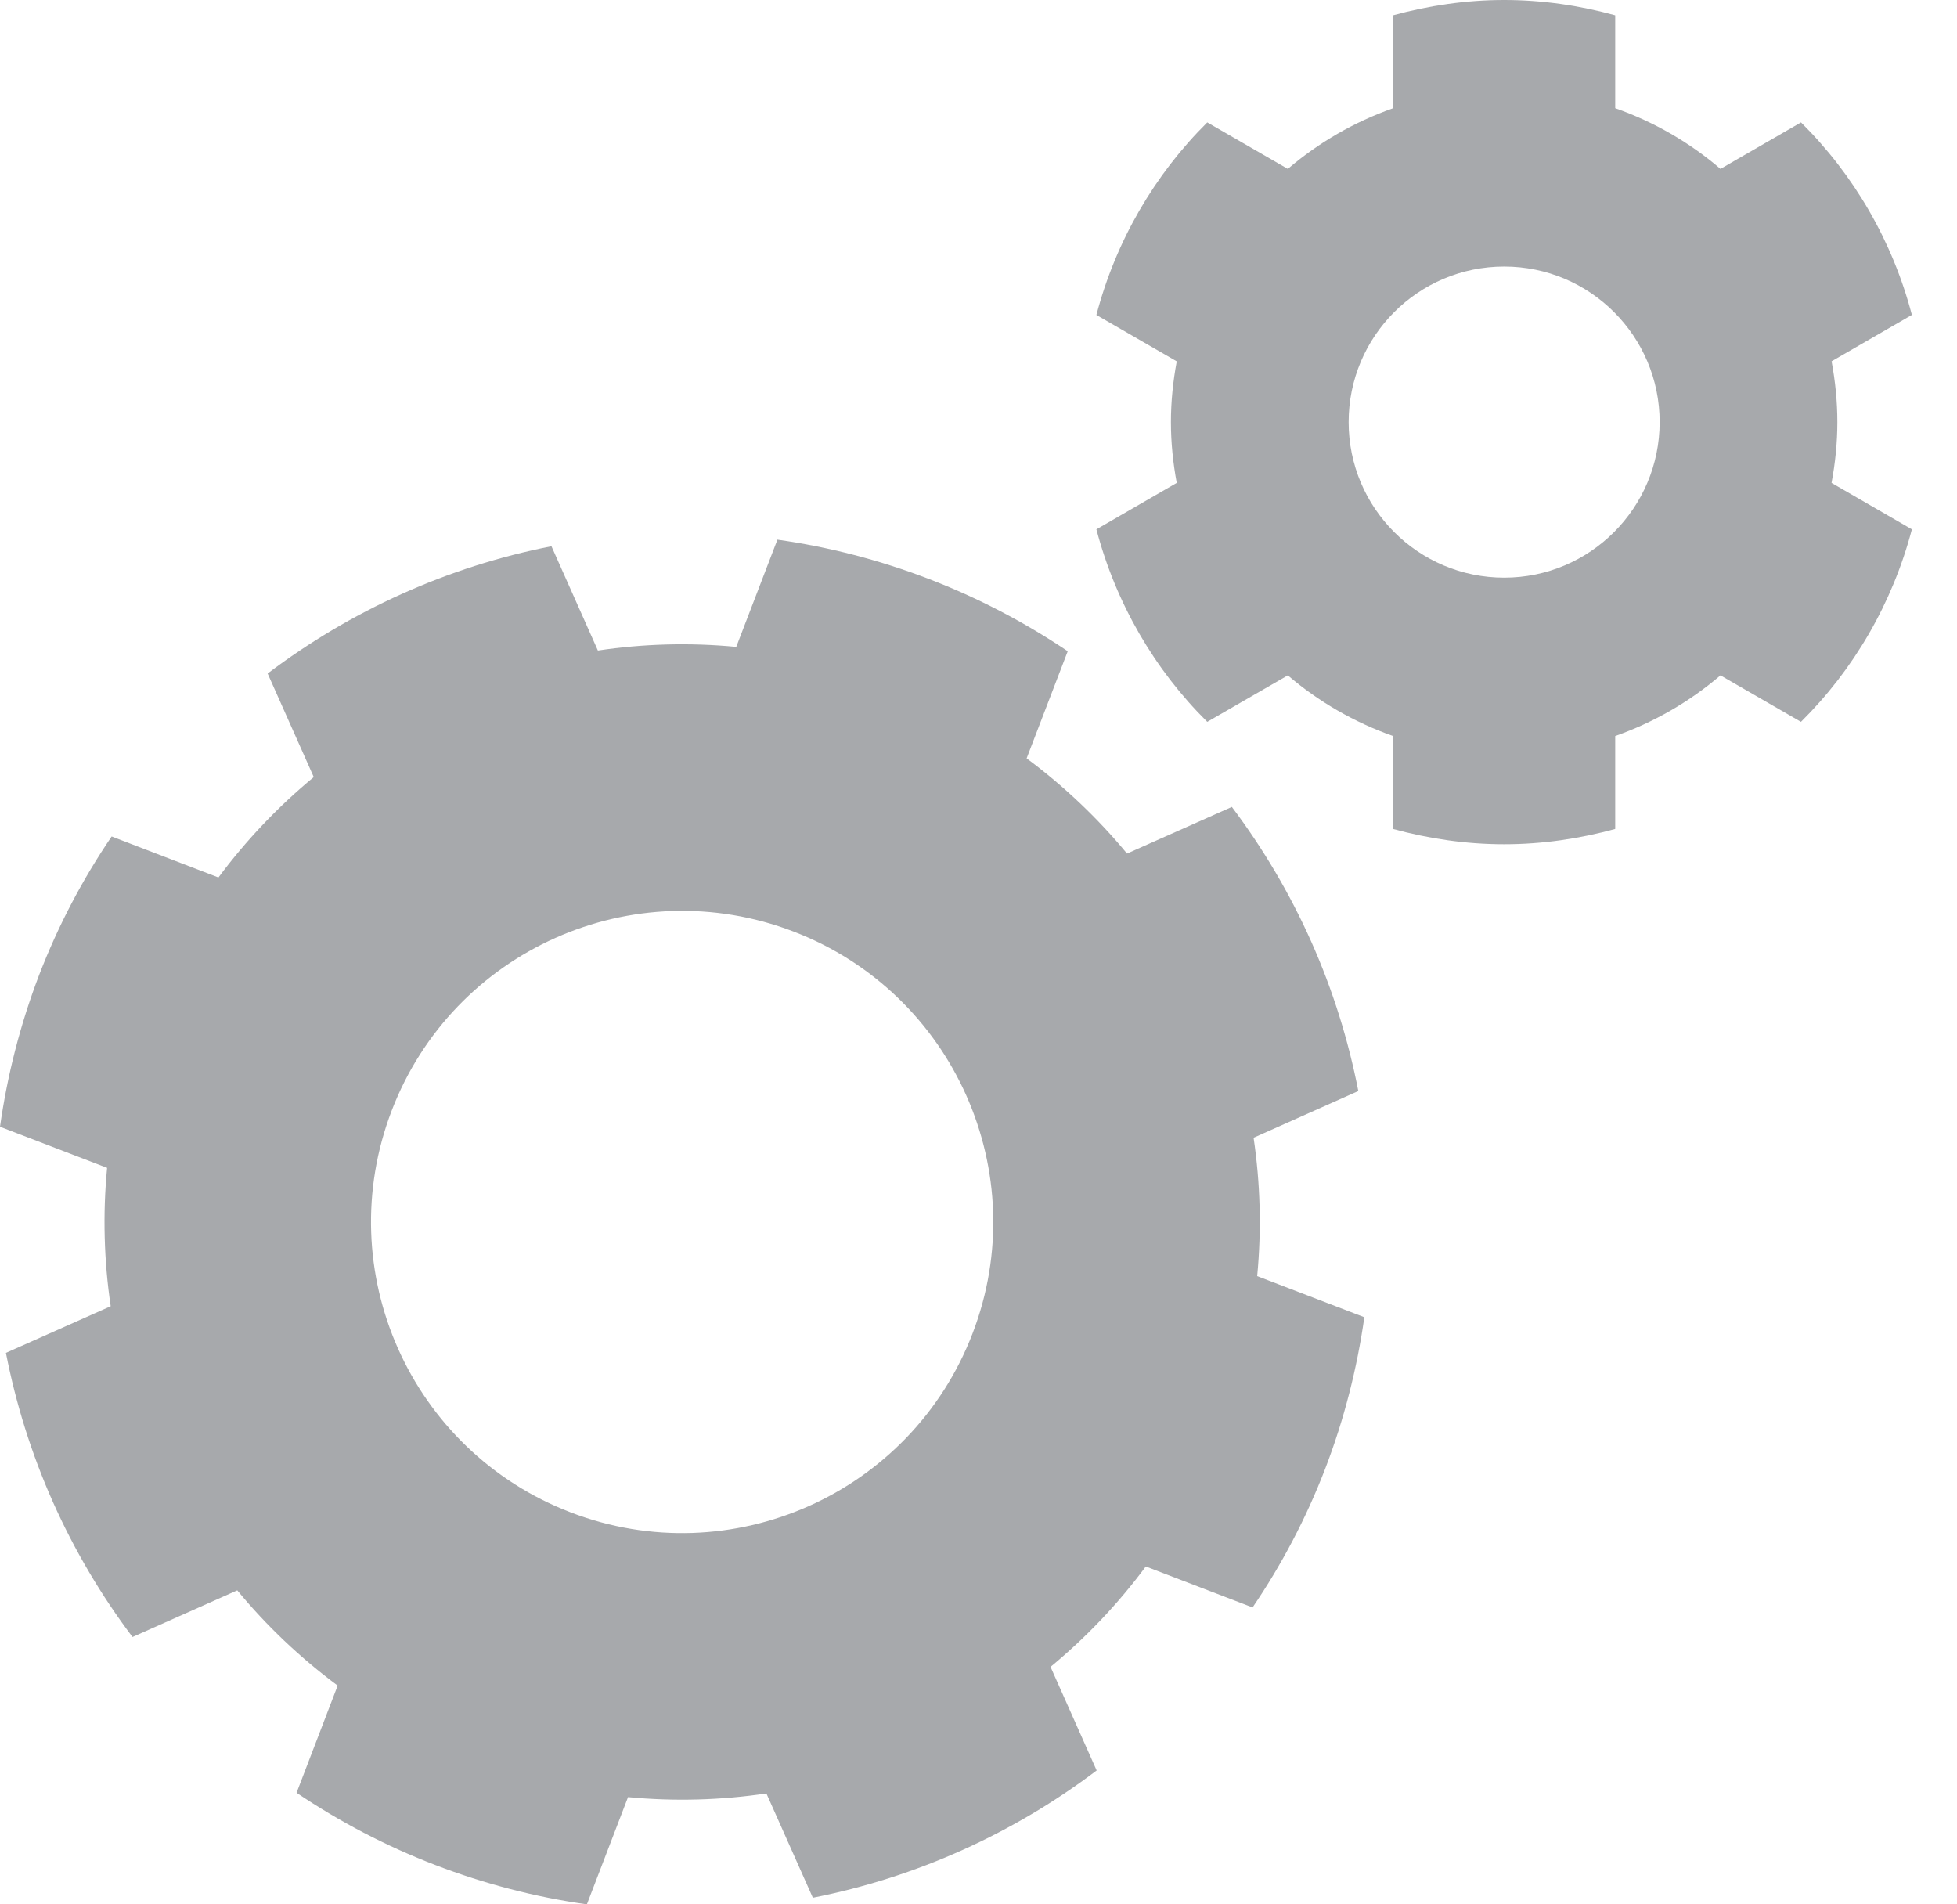 <svg width="37" height="36" viewBox="0 0 37 36" fill="none" xmlns="http://www.w3.org/2000/svg">
<path d="M23.769 24.124C23.853 23.243 23.828 22.365 23.701 21.508L25.681 20.625C25.494 19.666 25.2 18.719 24.792 17.803C24.384 16.887 23.877 16.035 23.29 15.254L21.308 16.136C20.756 15.469 20.12 14.863 19.41 14.336L20.187 12.311C19.375 11.765 18.498 11.304 17.562 10.945C16.629 10.587 15.672 10.339 14.698 10.202L13.92 12.229C13.039 12.145 12.161 12.17 11.304 12.298L10.426 10.326C8.465 10.711 6.633 11.543 5.06 12.732L5.932 14.69C5.264 15.242 4.658 15.878 4.13 16.588L2.111 15.813C1.56 16.623 1.098 17.501 0.738 18.436C0.381 19.372 0.137 20.332 0 21.3L2.025 22.077C1.941 22.958 1.966 23.836 2.093 24.693L0.112 25.575C0.3 26.535 0.594 27.481 1.002 28.397C1.411 29.314 1.917 30.165 2.505 30.946L4.486 30.064C5.037 30.732 5.673 31.337 6.384 31.865L5.607 33.891C6.419 34.437 7.296 34.898 8.232 35.257C9.165 35.615 10.122 35.863 11.096 36L11.874 33.973C12.755 34.057 13.633 34.031 14.49 33.904L15.368 35.875C17.328 35.489 19.162 34.658 20.734 33.469L19.862 31.511C20.53 30.959 21.136 30.324 21.663 29.613L23.682 30.387C24.233 29.578 24.695 28.7 25.055 27.765C25.414 26.83 25.657 25.869 25.795 24.901L23.769 24.124ZM18.388 25.207C17.224 28.24 13.822 29.754 10.789 28.59C7.759 27.427 6.243 24.027 7.406 20.994C8.57 17.962 11.971 16.448 15.003 17.61C18.035 18.773 19.551 22.175 18.388 25.207Z" fill="#A7A9AC"/>
<path d="M34.738 7.979C34.738 7.587 34.698 7.203 34.629 6.83L36.147 5.953C35.78 4.555 35.049 3.303 34.051 2.314L32.528 3.193C31.948 2.695 31.274 2.305 30.538 2.045V0.289C29.868 0.105 29.165 0 28.438 0C27.711 0 27.009 0.107 26.338 0.289V2.046C25.602 2.306 24.93 2.696 24.348 3.193L22.825 2.314C21.828 3.303 21.097 4.555 20.729 5.954L22.248 6.831C22.179 7.204 22.138 7.587 22.138 7.98C22.138 8.373 22.179 8.757 22.248 9.129L20.729 10.007C21.097 11.405 21.828 12.658 22.825 13.646L24.348 12.767C24.929 13.264 25.602 13.654 26.338 13.914V15.671C27.009 15.854 27.711 15.96 28.438 15.96C29.165 15.96 29.868 15.854 30.538 15.671V13.914C31.274 13.654 31.947 13.264 32.528 12.767L34.05 13.646C35.049 12.657 35.779 11.405 36.147 10.007L34.628 9.129C34.698 8.755 34.738 8.373 34.738 7.979ZM28.439 10.92C26.815 10.92 25.498 9.604 25.498 7.98C25.498 6.356 26.815 5.039 28.439 5.039C30.061 5.039 31.378 6.356 31.378 7.979C31.378 9.603 30.061 10.92 28.439 10.92Z" fill="#A7A9AC"/>
</svg>
